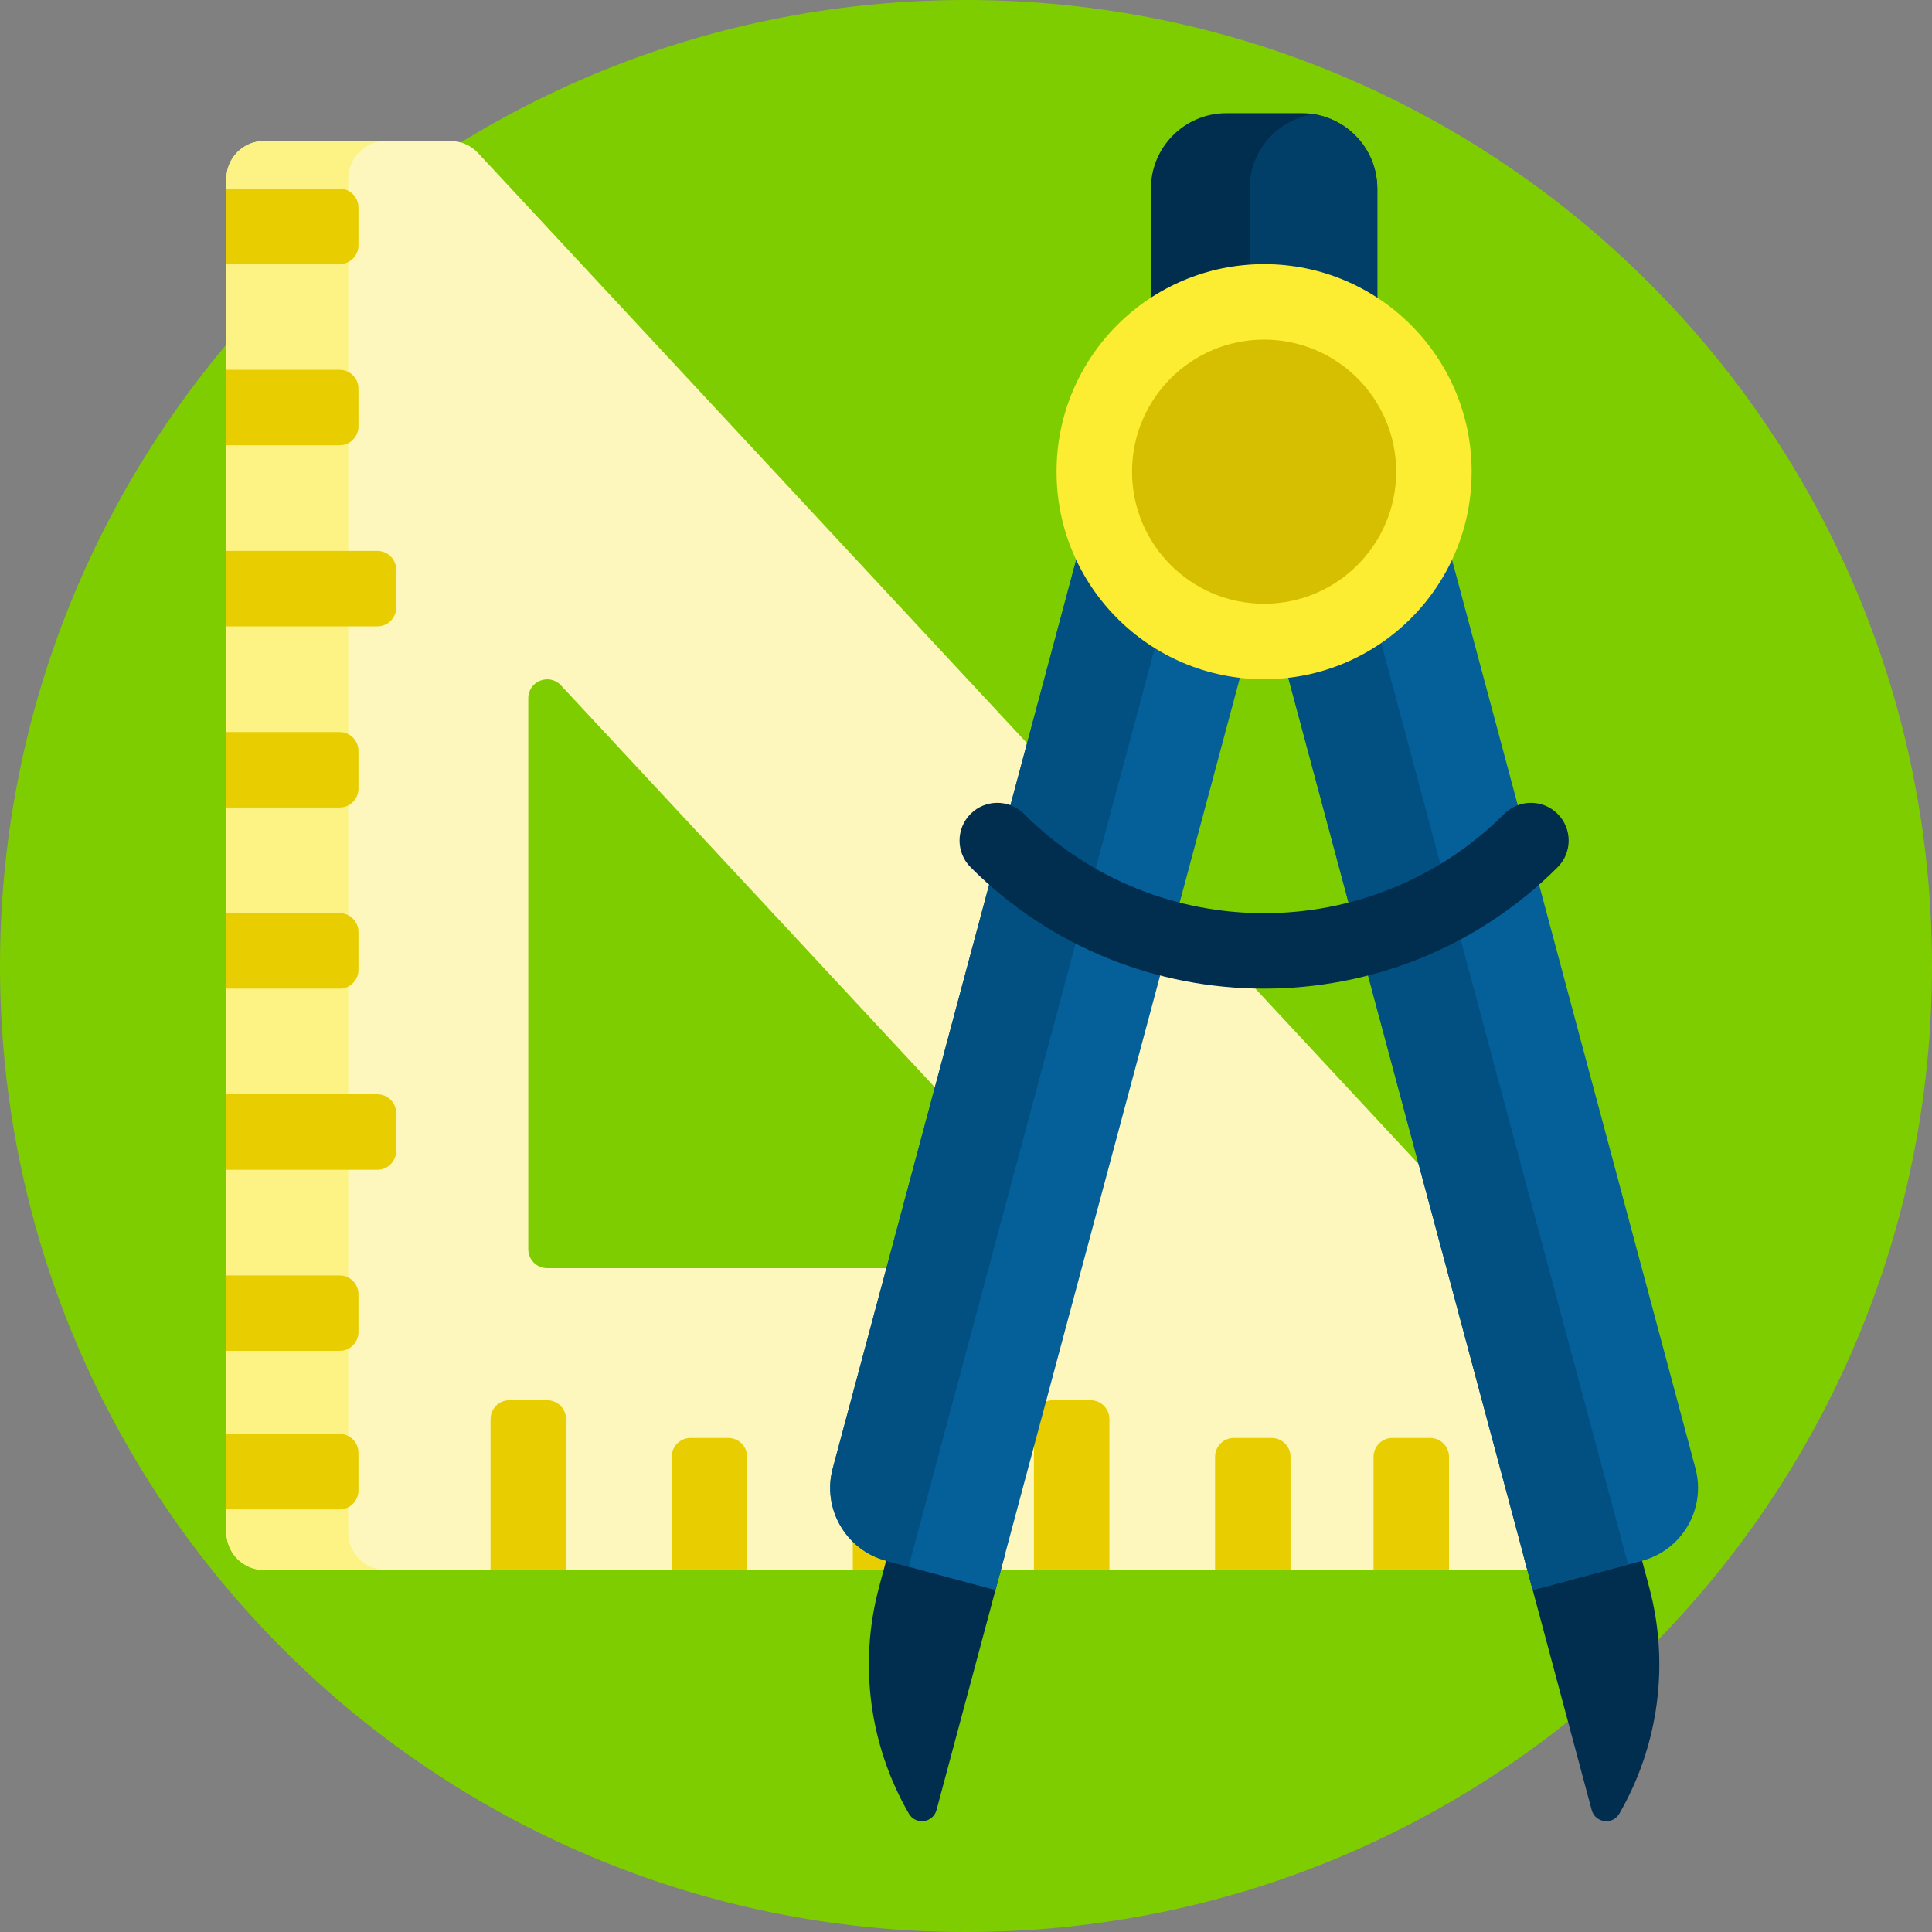 <svg height="512pt" viewBox="0 0 512 512" width="512pt" xmlns="http://www.w3.org/2000/svg">
    <rect x="0" y="0" width="512" height="512" fill="#808080" stroke="none"/>
    <path d="m512 256c0 141.387-114.613 256-256 256s-256-114.613-256-256 114.613-256 256-256 256 114.613 256 256zm0 0"
          fill="#7ecd00"/>
    <path d="m415.035 350.523-288.348-309.973c-1.891-2.035-4.543-3.188-7.32-3.188h-49.367c-5.523 0-10 4.477-10 10v358.711c0 5.523 4.477 10 10 10h337.715c5.523 0 10-4.477 10-10v-48.738c0-2.527-.957-4.961-2.68-6.812zm-134.184-14.449h-135.852c-2.762 0-5-2.238-5-5v-146.043c0-4.539 5.566-6.73 8.66-3.402l135.852 146.039c2.977 3.199.707 8.406-3.66 8.406zm0 0"
          fill="#fdf7bd"/>
    <path d="m102.285 416.074h-32.285c-5.523 0-10-4.477-10-10v-358.711c0-5.523 4.477-10 10-10h32.285c-5.523 0-10 4.477-10 10v358.711c0 5.523 4.477 10 10 10zm0 0"
          fill="#fdf385"/>
    <path d="m90 118h-30v-20h30c2.762 0 5 2.238 5 5v10c0 2.762-2.238 5-5 5zm5-53v-10c0-2.762-2.238-5-5-5h-30v20h30c2.762 0 5-2.238 5-5zm-5 315h-30v20h30c2.762 0 5-2.238 5-5v-10c0-2.762-2.238-5-5-5zm5-171v-10c0-2.762-2.238-5-5-5h-30v20h30c2.762 0 5-2.238 5-5zm0 48v-10c0-2.762-2.238-5-5-5h-30v20h30c2.762 0 5-2.238 5-5zm-5 81h-30v20h30c2.762 0 5-2.238 5-5v-10c0-2.762-2.238-5-5-5zm10-192h-40v20h40c2.762 0 5-2.238 5-5v-10c0-2.762-2.238-5-5-5zm0 144h-40v20h40c2.762 0 5-2.238 5-5v-10c0-2.762-2.238-5-5-5zm279 91.074h-10c-2.762 0-5 2.238-5 5v30h20v-30c0-2.762-2.238-5-5-5zm-186 0h-10c-2.762 0-5 2.238-5 5v30h20v-30c0-2.762-2.238-5-5-5zm48 0h-10c-2.762 0-5 2.238-5 5v30h20v-30c0-2.762-2.238-5-5-5zm96 0h-10c-2.762 0-5 2.238-5 5v30h20v-30c0-2.762-2.238-5-5-5zm-192-10h-10c-2.762 0-5 2.238-5 5v40h20v-40c0-2.762-2.238-5-5-5zm144 0h-10c-2.762 0-5 2.238-5 5v40h20v-40c0-2.762-2.238-5-5-5zm0 0"
          fill="#e8ce00"/>
    <path d="m429.141 480.637c-1.785 3.086-6.406 2.477-7.328-.965l-18.207-67.945 28.977-7.766 4.461 16.645c5.43 20.266 2.586 41.859-7.902 60.031zm-196.184-60.031c-5.43 20.266-2.59 41.859 7.902 60.031 1.781 3.086 6.406 2.477 7.328-.965l18.207-67.945-28.98-7.766zm0 0"
          fill="#012d4e"/>
    <path d="m435.172 413.621-28.98 7.766-71.191-265.699-71.195 265.699-28.977-7.766c-10.668-2.859-17-13.828-14.141-24.496l69.879-260.801 44.434 11.906 44.434-11.906 69.879 260.801c2.859 10.672-3.473 21.637-14.141 24.496zm0 0"
          fill="#056099"/>
    <path d="m431.469 414.613-25.273 6.773-75.059-280.121 25.273-6.773zm-210.781-25.488c-2.859 10.672 3.473 21.637 14.141 24.496l5.957 1.598 75.059-280.121-25.273-6.773zm0 0"
          fill="#015081"/>
    <path d="m345 120h-20c-11.047 0-20-8.953-20-20v-50c0-11.047 8.953-20 20-20h20c11.047 0 20 8.953 20 20v50c0 11.047-8.953 20-20 20zm0 0"
          fill="#012d4e"/>
    <path d="m365 50v50c0 10-7.348 18.262-16.934 19.742-9.582-1.48-16.93-9.742-16.93-19.742v-50c0-10 7.344-18.262 16.93-19.742 9.586 1.48 16.934 9.742 16.934 19.742zm0 0"
          fill="#013f69"/>
    <path d="m412.781 229.836c-21.445 21.441-49.613 32.164-77.781 32.164s-56.336-10.723-77.781-32.164c-3.906-3.906-3.906-10.238 0-14.145s10.234-3.906 14.141 0c35.09 35.09 92.191 35.09 127.281 0 3.906-3.906 10.238-3.902 14.141 0 3.906 3.906 3.906 10.238 0 14.145zm0 0"
          fill="#012d4e"/>
    <path d="m390 125c0 30.375-24.625 55-55 55s-55-24.625-55-55 24.625-55 55-55 55 24.625 55 55zm0 0" fill="#fded32"/>
    <path d="m370 125c0 19.328-15.672 35-35 35s-35-15.672-35-35 15.672-35 35-35 35 15.672 35 35zm0 0"
          fill="#d6bf01"/>
</svg>

